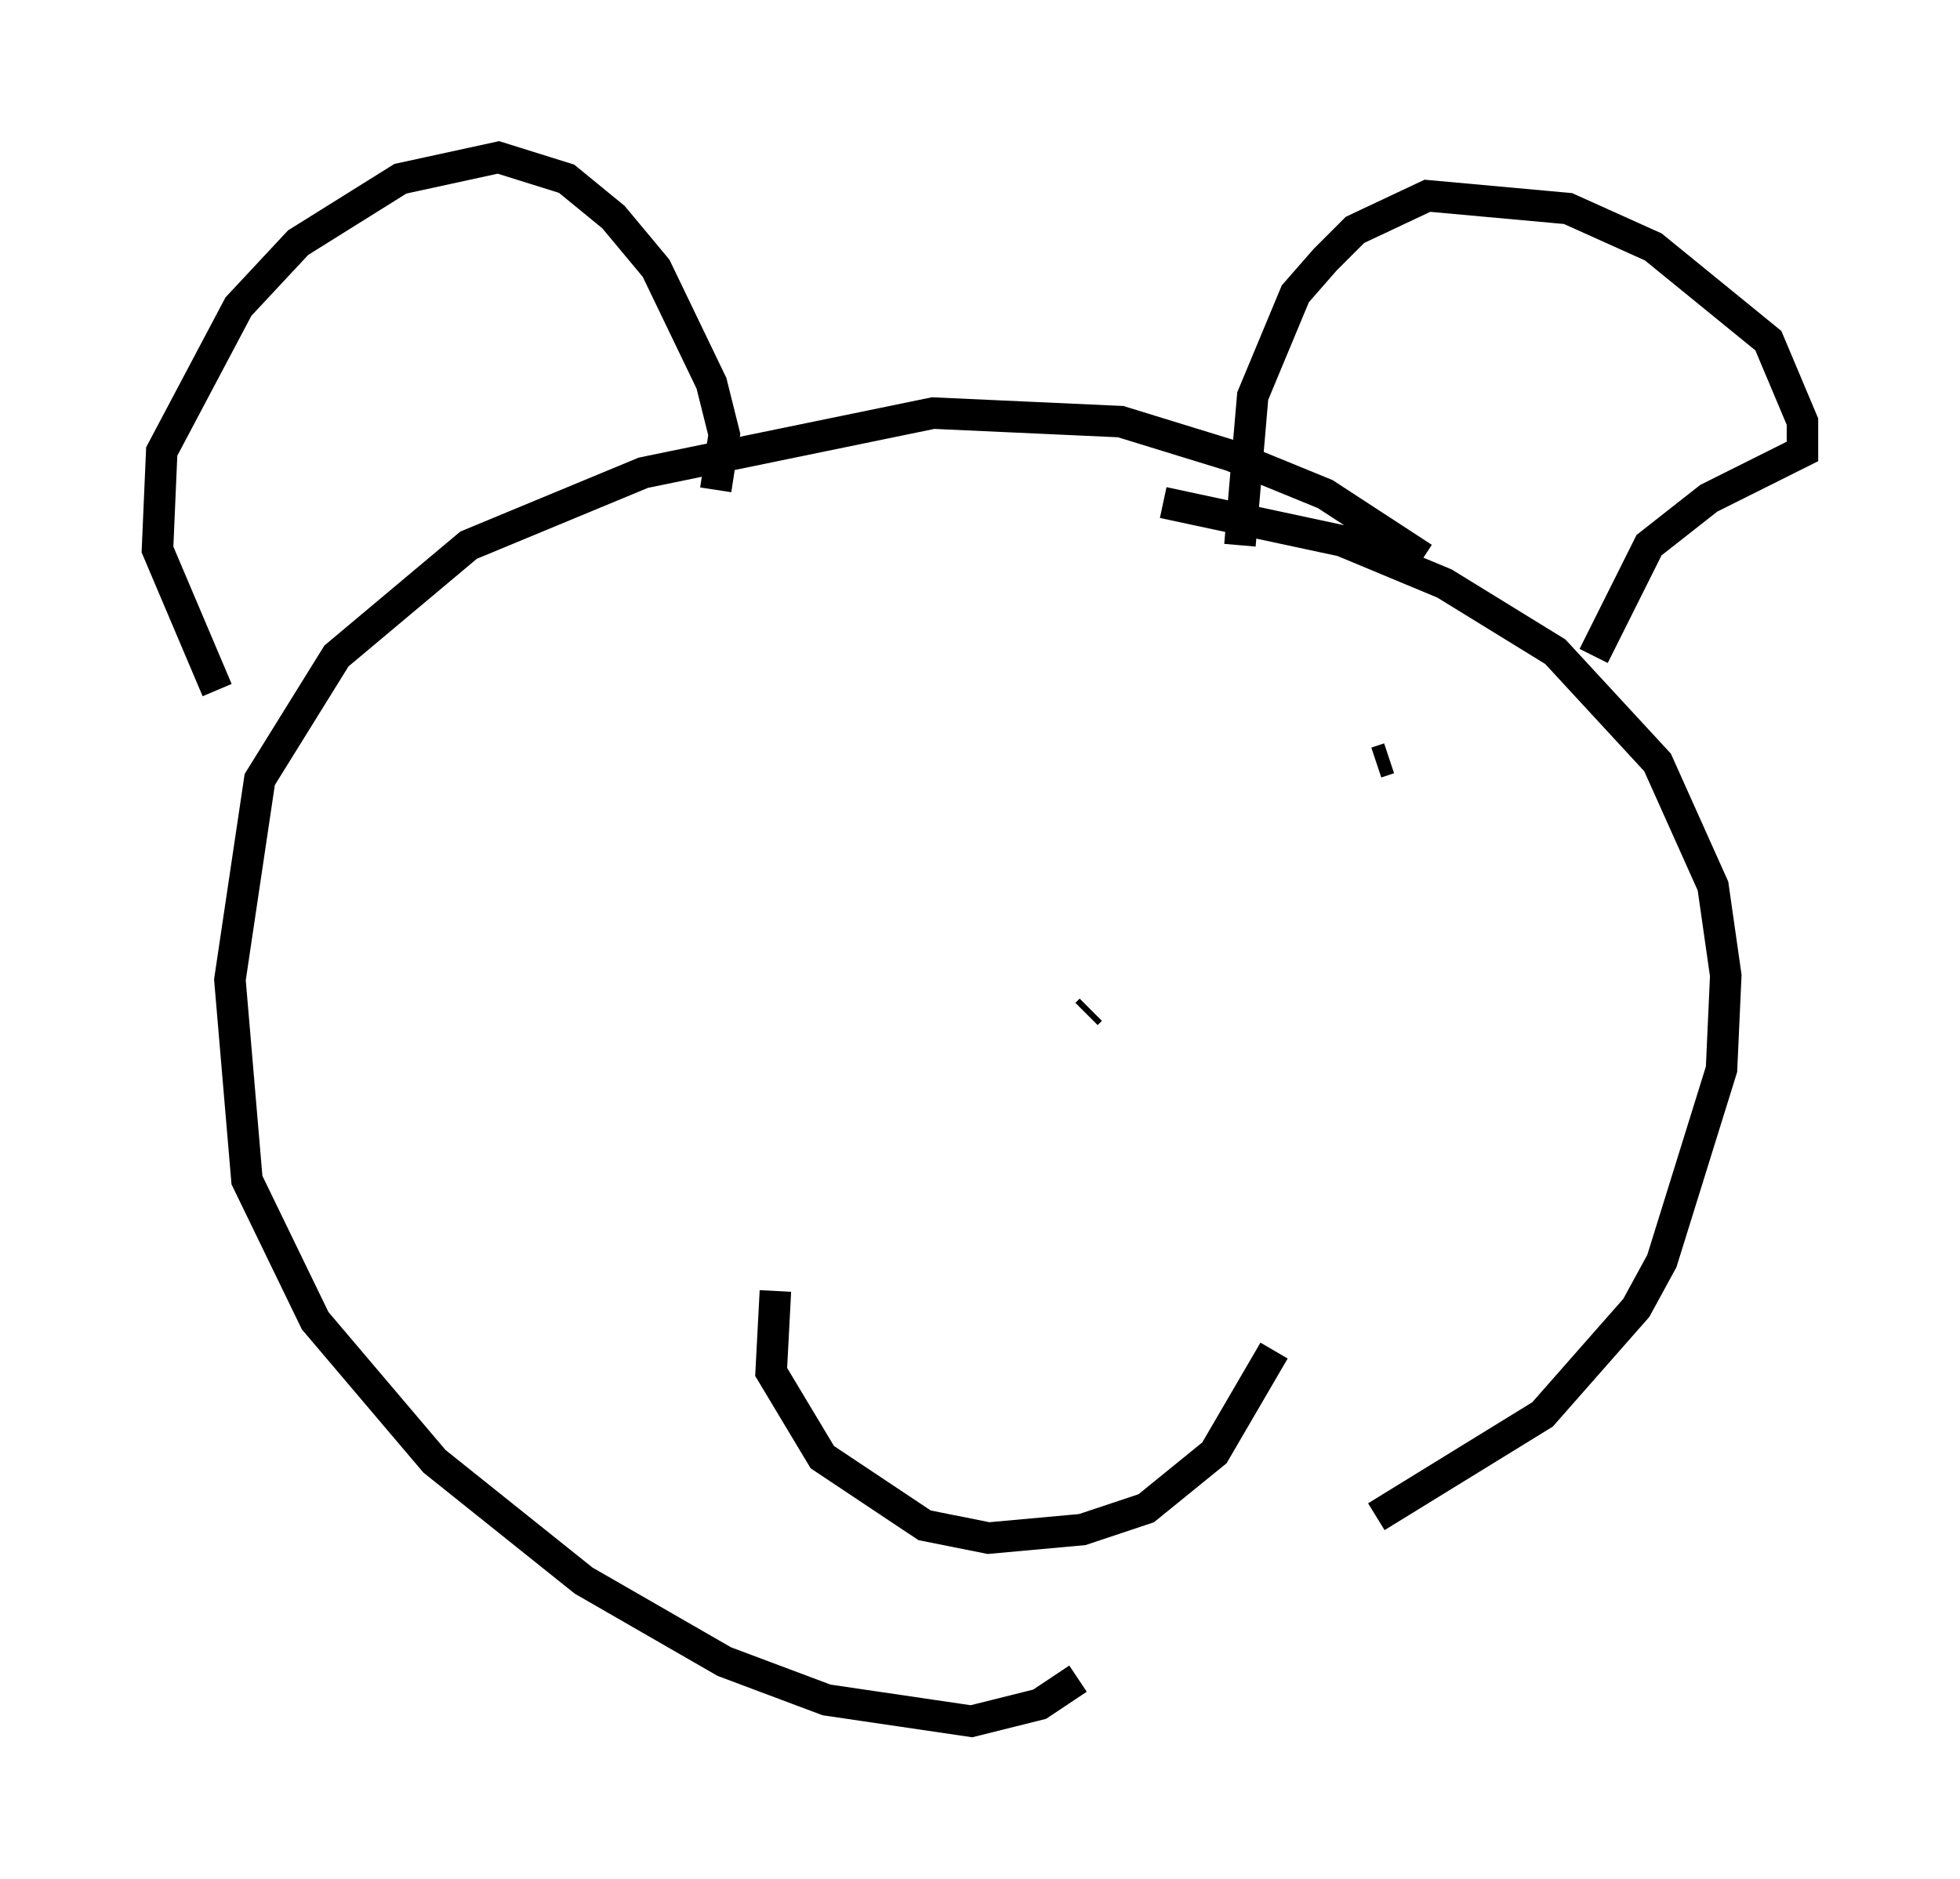 <?xml version="1.0" encoding="utf-8" ?>
<svg baseProfile="full" height="59.661" version="1.1" width="62.232" xmlns="http://www.w3.org/2000/svg" xmlns:ev="http://www.w3.org/2001/xml-events" xmlns:xlink="http://www.w3.org/1999/xlink"><defs /><rect fill="white" height="59.661" width="62.232" x="0" y="0" /><path d="M45.73, 18.532 m-0.541, -0.812 l-3.112, -2.03 -2.977, -1.218 l-3.518, -1.083 -5.954, -0.271 l-9.202, 1.894 -5.548, 2.3 l-4.195, 3.518 -2.436, 3.924 l-0.947, 6.36 0.541, 6.36 l2.165, 4.465 3.789, 4.465 l4.736, 3.789 4.465, 2.571 l3.248, 1.218 4.601, 0.677 l2.165, -0.541 1.218, -0.812 m9.472, -5.142 l5.277, -3.248 2.977, -3.383 l0.812, -1.488 1.894, -6.089 l0.135, -2.977 -0.406, -2.842 l-1.759, -3.924 -3.248, -3.518 l-3.518, -2.165 -3.248, -1.353 l-5.683, -1.218 m13.667, 4.871 l1.759, -3.518 1.894, -1.488 l2.977, -1.488 0.0, -0.947 l-1.083, -2.571 -3.654, -2.977 l-2.706, -1.218 -4.465, -0.406 l-2.3, 1.083 -0.947, 0.947 l-0.947, 1.083 -1.353, 3.248 l-0.406, 4.736 m-16.644, -1.759 l0.271, -1.759 -0.406, -1.624 l-1.759, -3.654 -1.353, -1.624 l-1.488, -1.218 -2.165, -0.677 l-3.112, 0.677 -3.248, 2.03 l-1.894, 2.03 -2.436, 4.601 l-0.135, 3.112 1.894, 4.465 m33.559, 20.974 l-1.894, 3.248 -2.165, 1.759 l-2.03, 0.677 -2.977, 0.271 l-2.03, -0.406 -3.248, -2.165 l-1.624, -2.706 0.135, -2.571 m10.013, -8.931 l-0.135, 0.135 m9.607, -8.119 l-0.406, 0.135 m-21.786, 1.894 l0.0, 0.0 m-0.271, 3.789 l0.0, 0.0 m-0.812, -8.119 " fill="none" stroke="black" stroke-width="1" /></svg>